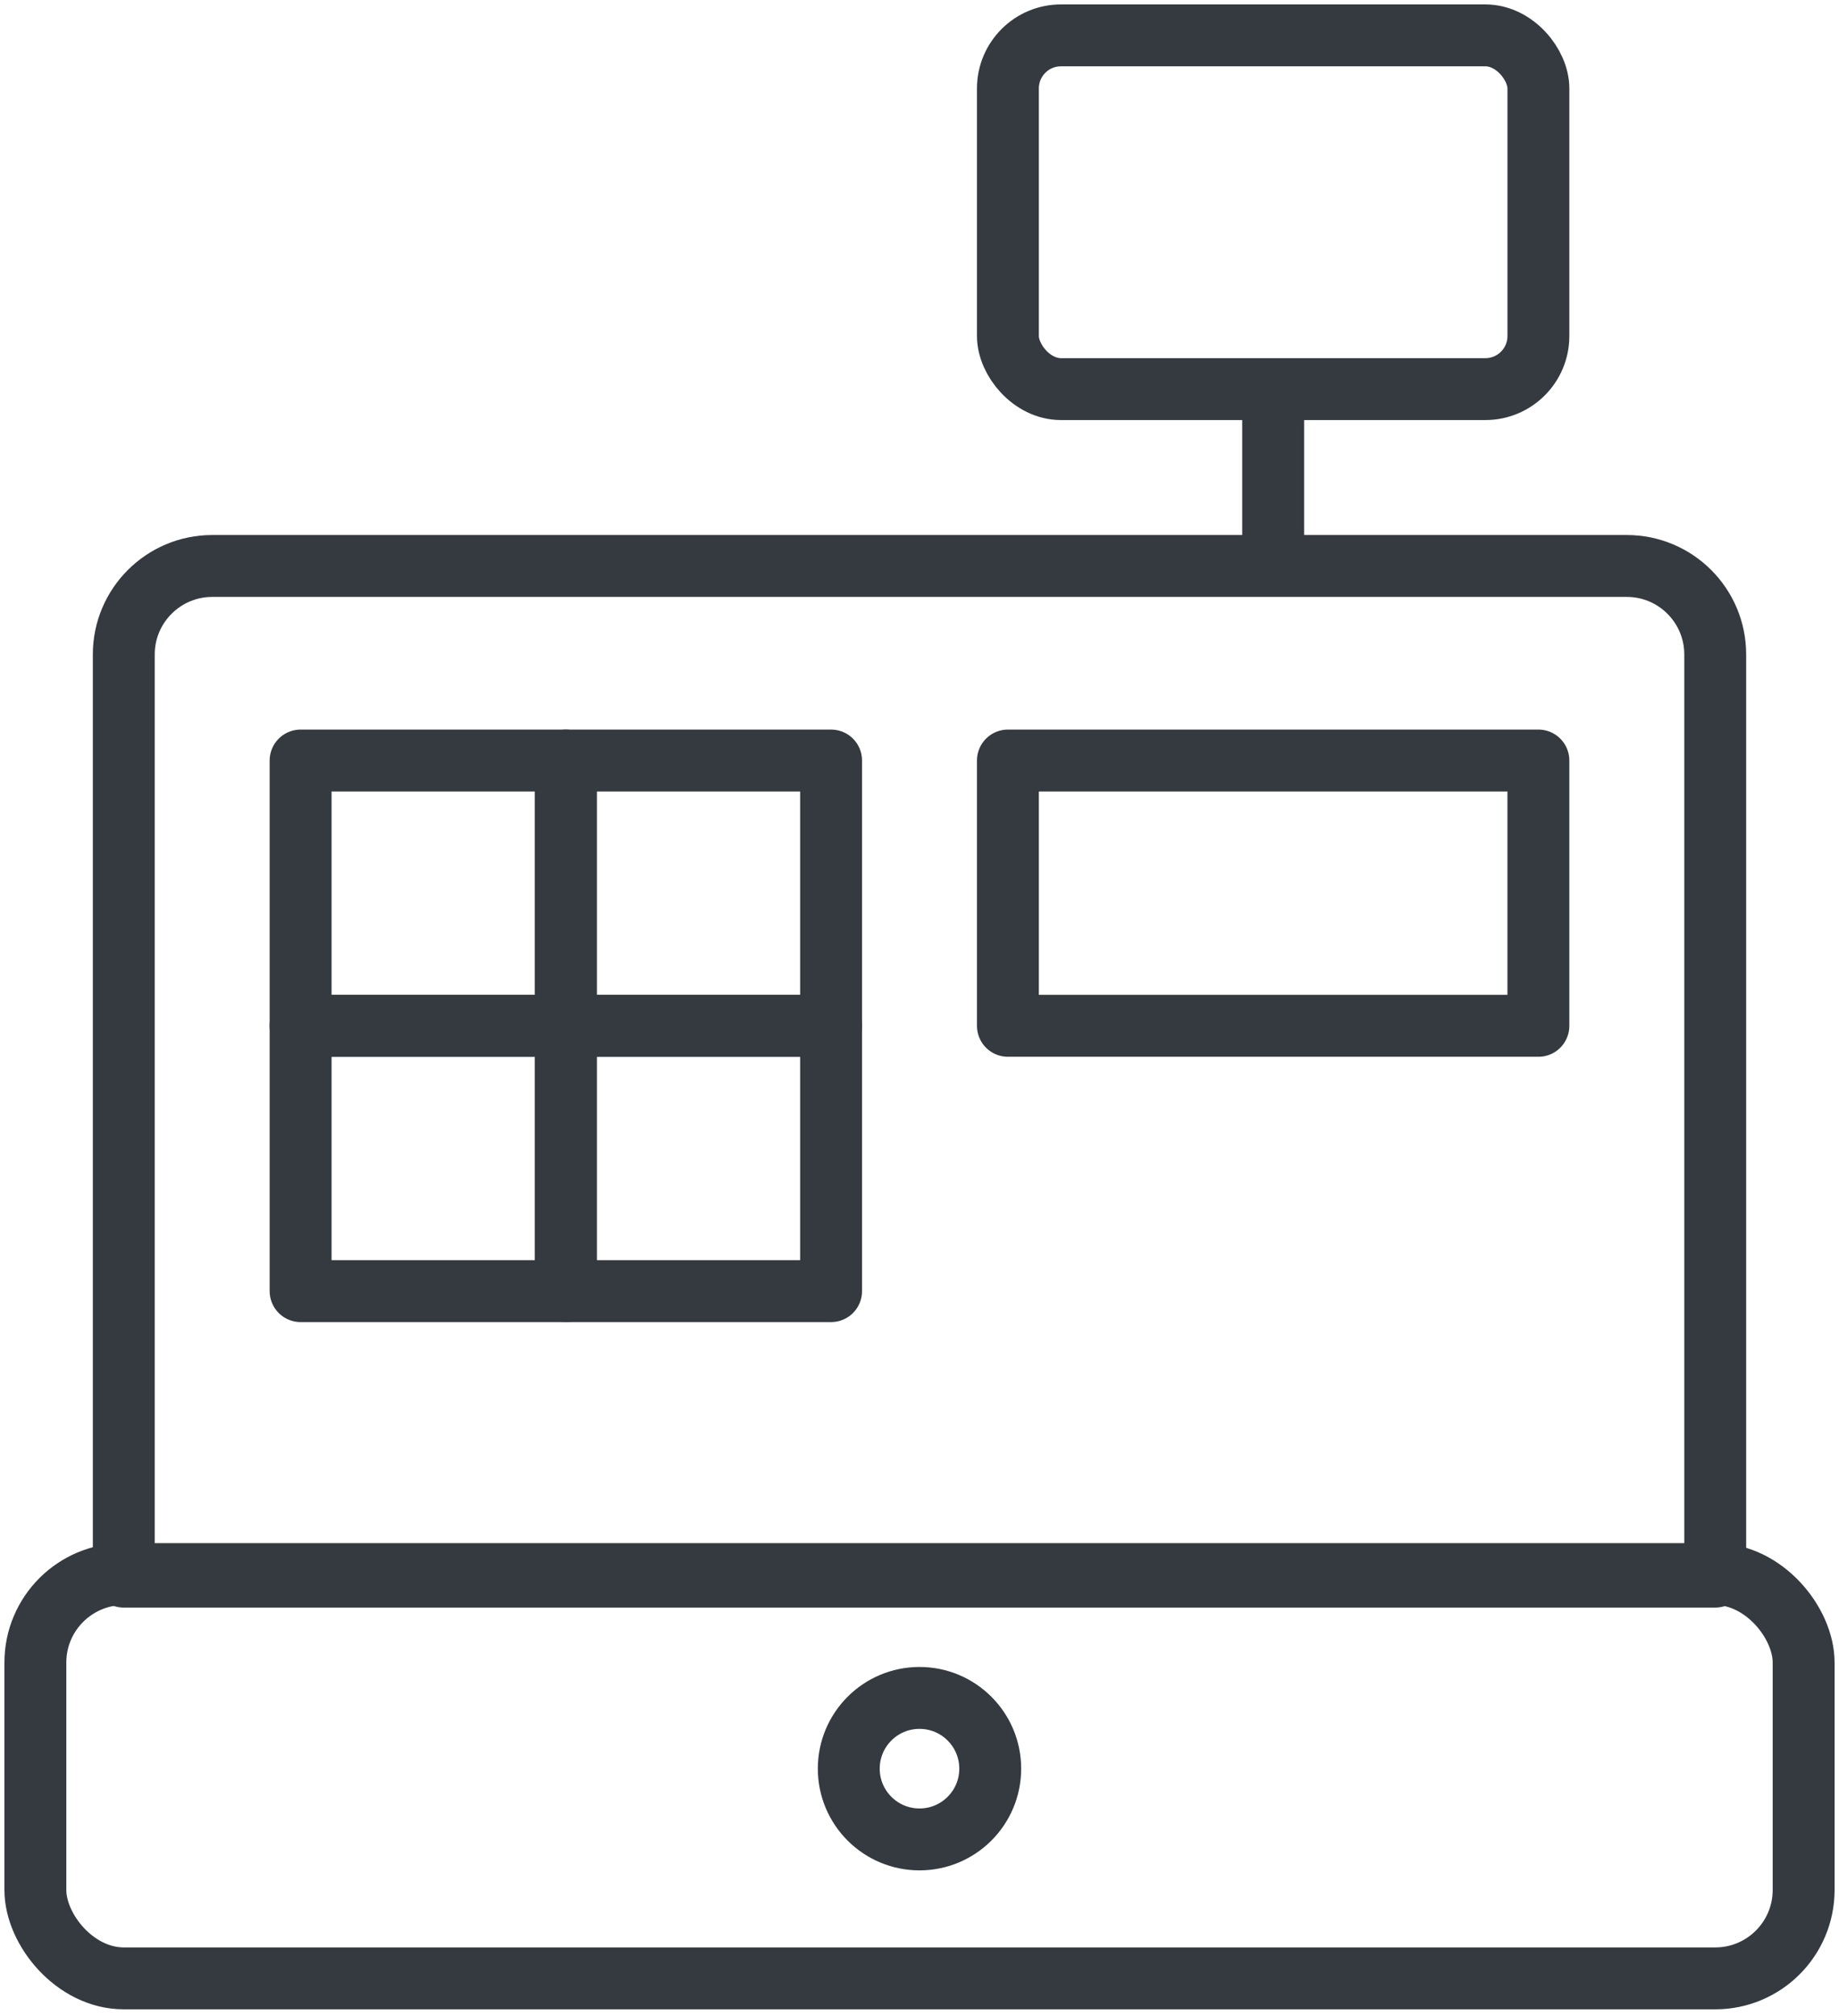 <?xml version="1.0" encoding="UTF-8"?>
<svg width="104px" height="114px" viewBox="0 0 104 114" version="1.1" xmlns="http://www.w3.org/2000/svg" xmlns:xlink="http://www.w3.org/1999/xlink">
    <!-- Generator: Sketch 47 (45396) - http://www.bohemiancoding.com/sketch -->
    <title>e-commerce-1</title>
    <desc>Created with Sketch.</desc>
    <defs></defs>
    <g id="ALL" stroke="none" stroke-width="1" fill="none" fill-rule="evenodd" stroke-linecap="round" fill-opacity="0" stroke-linejoin="round">
        <g id="Primary" transform="translate(-5187, -1662)" stroke="#343A40" stroke-width="3.5" fill="#DBECFF">
            <g id="e-commerce-1" transform="translate(5189, 1664)">
                <path d="M95,87.143 L95,35.001 C95,32.243 92.762,30 90.001,30 L9.999,30 C7.247,30 5,32.239 5,35.001 L5,87.143 L95,87.143 L95,87.143 Z" id="Layer-1"></path>
                <rect id="Layer-2" x="0" y="87" width="100" height="22.857" rx="5"></rect>
                <rect id="Layer-3" x="55" y="0" width="30" height="20" rx="3"></rect>
                <path d="M70,20.5 L70,29.555" id="Layer-4"></path>
                <rect id="Layer-5" x="15" y="41" width="15" height="15"></rect>
                <rect id="Layer-6" x="15" y="56" width="15" height="15"></rect>
                <rect id="Layer-7" x="30" y="41" width="15" height="15"></rect>
                <rect id="Layer-8" x="30" y="56" width="15" height="15"></rect>
                <rect id="Layer-9" x="55" y="41" width="30" height="15"></rect>
                <circle id="Layer-10" cx="50" cy="98" r="4"></circle>
            </g>
        </g>
    </g>
</svg>